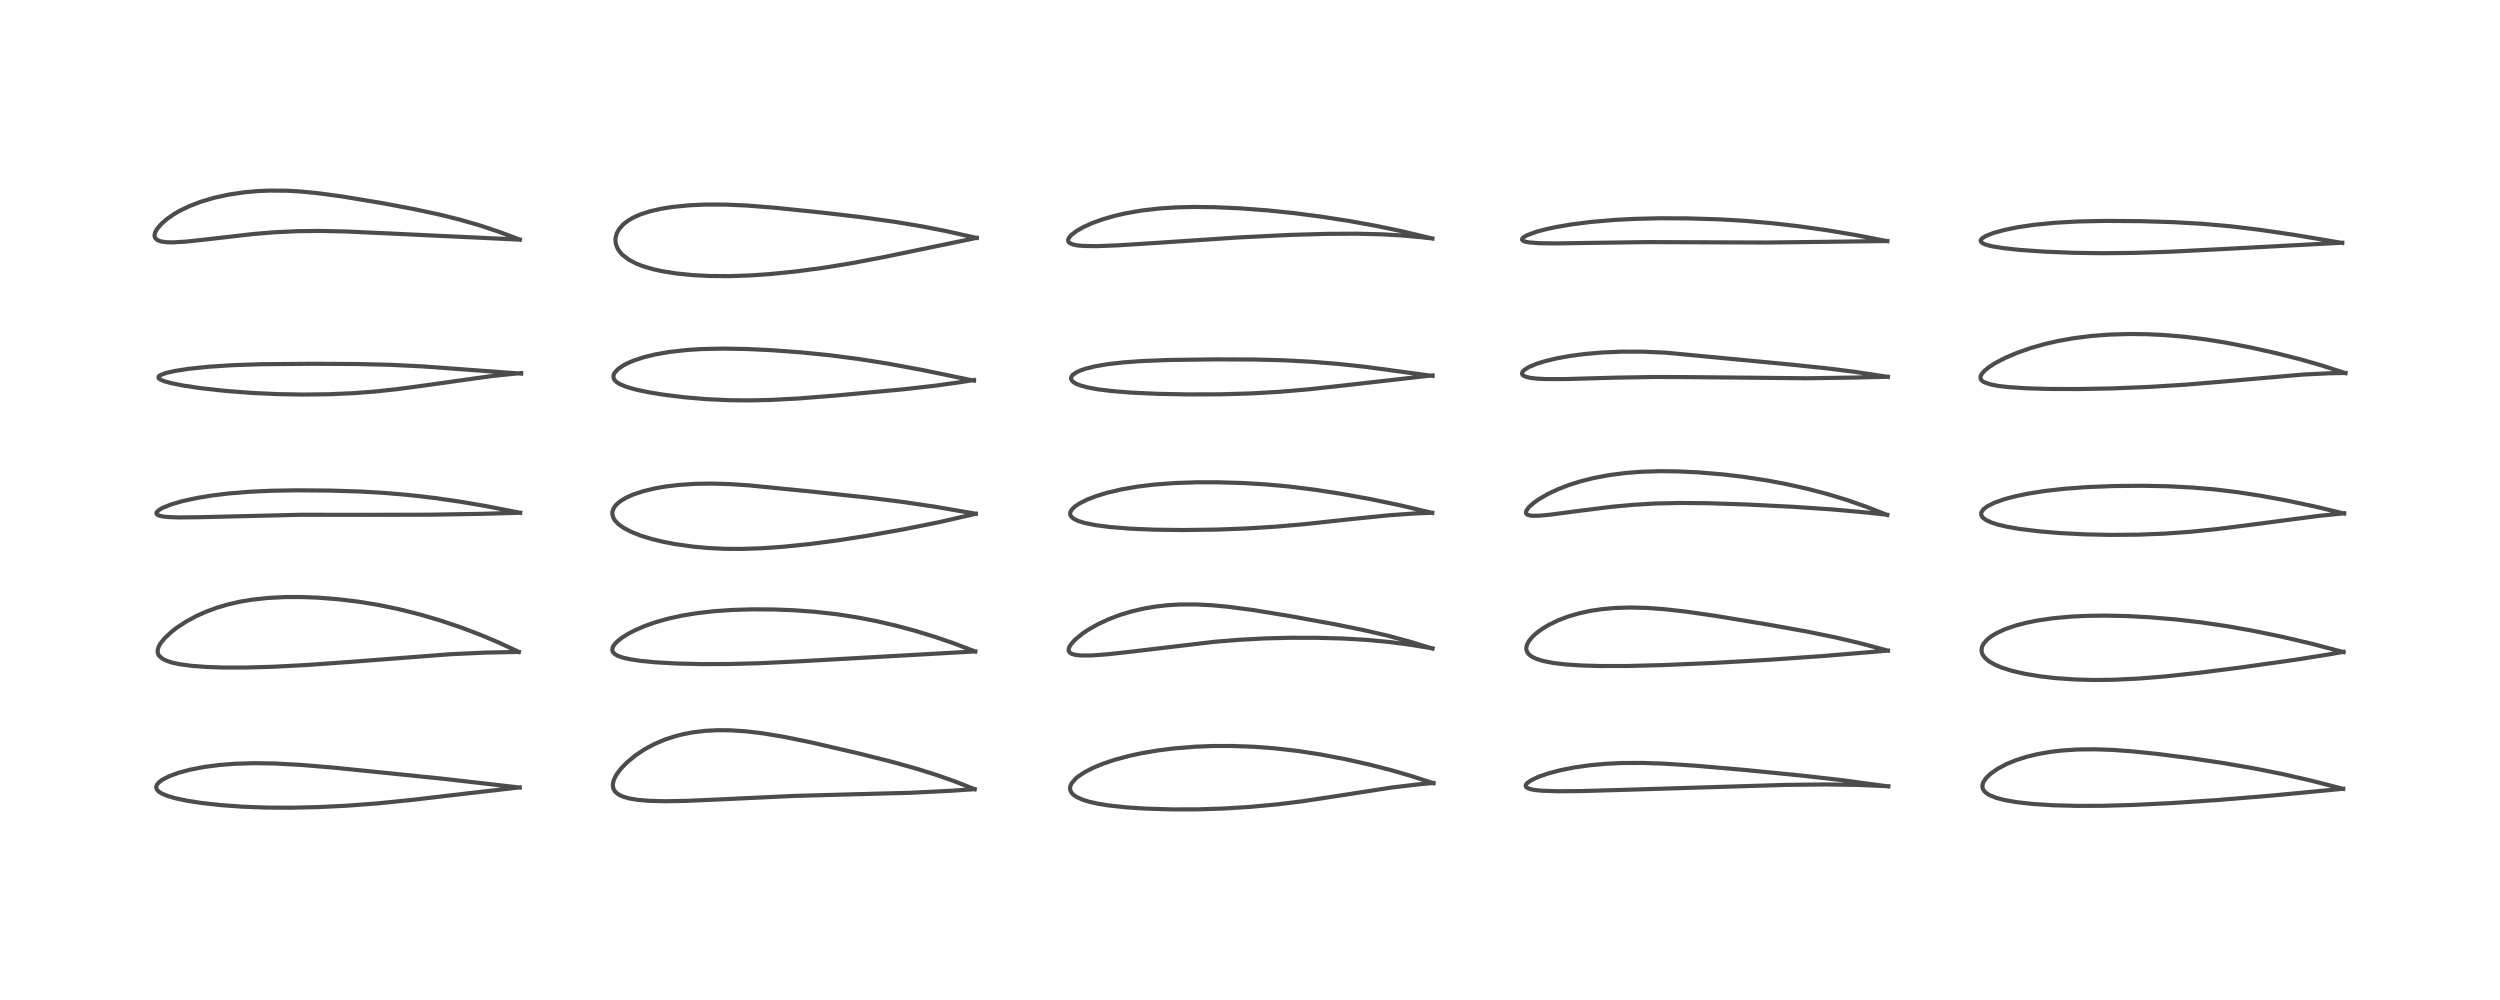 <?xml version="1.0" encoding="utf-8" standalone="no"?>
<!DOCTYPE svg PUBLIC "-//W3C//DTD SVG 1.1//EN"
  "http://www.w3.org/Graphics/SVG/1.1/DTD/svg11.dtd">
<!-- Created with matplotlib (https://matplotlib.org/) -->
<svg height="288pt" version="1.1" viewBox="0 0 720 288" width="720pt" xmlns="http://www.w3.org/2000/svg" xmlns:xlink="http://www.w3.org/1999/xlink">
 <defs>
  <style type="text/css">*{stroke-linecap:butt;stroke-linejoin:round;}</style>
 </defs>
 <g id="figure_1">
  <g id="patch_1">
   <path d="M 0 288 
L 720 288 
L 720 0 
L 0 0 
z
" style="fill:#ffffff;"/>
  </g>
  <g id="axes_1">
   <g id="line2d_1">
    <path clip-path="url(#p1c7a517d05)" d="M 149.65 226.811 
L 127.261 224.242 
L 96.229 221.092 
L 86.689 220.292 
L 79.074 219.882 
L 73.123 219.796 
L 67.619 219.964 
L 63.365 220.295 
L 59.033 220.848 
L 54.749 221.666 
L 51.417 222.561 
L 48.756 223.534 
L 46.668 224.617 
L 45.71 225.36 
L 45.19 226.008 
L 44.991 226.59 
L 45.005 226.941 
L 45.267 227.515 
L 45.734 227.991 
L 46.619 228.554 
L 48.188 229.217 
L 50.451 229.885 
L 53.833 230.604 
L 57.914 231.24 
L 63.649 231.878 
L 69.956 232.332 
L 76.882 232.586 
L 83.982 232.621 
L 91.755 232.439 
L 99.816 232.044 
L 108.57 231.387 
L 118.349 230.406 
L 134.962 228.456 
L 149.66 226.769 
L 149.66 226.769 
" style="fill:none;stroke:#000000;stroke-linecap:square;stroke-opacity:0.7;stroke-width:1.2;"/>
   </g>
   <g id="line2d_2">
    <path clip-path="url(#p1c7a517d05)" d="M 149.409 187.732 
L 143.418 184.957 
L 138.428 182.852 
L 132.675 180.668 
L 126.696 178.66 
L 120.956 176.97 
L 114.989 175.466 
L 108.91 174.207 
L 103.272 173.289 
L 97.55 172.596 
L 91.496 172.121 
L 86.731 171.943 
L 82.357 171.95 
L 77.088 172.213 
L 72.488 172.72 
L 69.122 173.288 
L 65.761 174.051 
L 62.391 175.044 
L 59.344 176.17 
L 56.344 177.525 
L 53.526 179.064 
L 51.015 180.71 
L 49.576 181.809 
L 47.505 183.712 
L 46.281 185.212 
L 45.729 186.181 
L 45.444 187.045 
L 45.407 187.805 
L 45.567 188.411 
L 45.79 188.807 
L 46.749 189.691 
L 48.078 190.349 
L 49.741 190.872 
L 51.699 191.288 
L 55.252 191.767 
L 59.709 192.095 
L 64.357 192.247 
L 70.889 192.248 
L 78.776 192.02 
L 88.423 191.513 
L 100.981 190.616 
L 129.806 188.411 
L 139.733 187.948 
L 148.182 187.781 
L 149.39 187.778 
L 149.39 187.778 
" style="fill:none;stroke:#000000;stroke-linecap:square;stroke-opacity:0.7;stroke-width:1.2;"/>
   </g>
   <g id="line2d_3">
    <path clip-path="url(#p1c7a517d05)" d="M 149.814 147.687 
L 140.062 145.771 
L 132.192 144.43 
L 125.016 143.403 
L 118.075 142.598 
L 110.93 141.974 
L 103.771 141.557 
L 95.19 141.286 
L 85.489 141.21 
L 78.177 141.334 
L 71.793 141.631 
L 65.823 142.121 
L 61.089 142.694 
L 56.709 143.411 
L 52.466 144.343 
L 49.225 145.3 
L 46.883 146.247 
L 45.836 146.843 
L 45.134 147.512 
L 45.047 147.87 
L 45.221 148.172 
L 45.791 148.48 
L 46.761 148.718 
L 48.292 148.898 
L 51.578 149.023 
L 57.666 148.953 
L 86.822 148.25 
L 103.889 148.268 
L 123.8 148.235 
L 138.893 147.98 
L 149.801 147.666 
L 149.801 147.666 
" style="fill:none;stroke:#000000;stroke-linecap:square;stroke-opacity:0.7;stroke-width:1.2;"/>
   </g>
   <g id="line2d_4">
    <path clip-path="url(#p1c7a517d05)" d="M 150.058 107.603 
L 137.089 106.651 
L 121.632 105.514 
L 112.287 105.062 
L 102.887 104.836 
L 90.054 104.772 
L 75.22 104.894 
L 66.872 105.175 
L 59.952 105.627 
L 54.163 106.238 
L 50.254 106.853 
L 47.797 107.418 
L 46.18 108.031 
L 45.74 108.368 
L 45.628 108.76 
L 45.786 109.017 
L 46.284 109.367 
L 47.484 109.849 
L 49.431 110.378 
L 52.66 111.022 
L 58.036 111.822 
L 65.061 112.59 
L 72.454 113.156 
L 79.879 113.503 
L 87.196 113.633 
L 94.577 113.547 
L 101.585 113.247 
L 107.912 112.769 
L 114.372 112.076 
L 122.09 111.038 
L 141.565 108.307 
L 149.004 107.539 
L 150.093 107.448 
L 150.093 107.448 
" style="fill:none;stroke:#000000;stroke-linecap:square;stroke-opacity:0.7;stroke-width:1.2;"/>
   </g>
   <g id="line2d_5">
    <path clip-path="url(#p1c7a517d05)" d="M 149.711 69.006 
L 143.581 66.708 
L 137.997 64.857 
L 132.232 63.204 
L 126.722 61.835 
L 119.19 60.212 
L 109.785 58.447 
L 98.748 56.617 
L 91.859 55.672 
L 86.576 55.152 
L 82.737 54.933 
L 77.687 54.889 
L 74.234 55.034 
L 70.375 55.378 
L 65.814 56.055 
L 61.575 56.986 
L 57.765 58.121 
L 54.661 59.31 
L 51.771 60.7 
L 49.938 61.772 
L 47.999 63.137 
L 46.345 64.606 
L 45.195 65.992 
L 44.682 66.954 
L 44.509 67.721 
L 44.556 68.193 
L 44.771 68.646 
L 45.457 69.205 
L 46.444 69.552 
L 48.108 69.775 
L 49.899 69.806 
L 53.718 69.575 
L 59.6 68.929 
L 73.109 67.378 
L 79.215 66.881 
L 85.631 66.576 
L 92.204 66.507 
L 99.644 66.67 
L 111.972 67.231 
L 138.238 68.467 
L 149.683 69.016 
L 149.683 69.016 
" style="fill:none;stroke:#000000;stroke-linecap:square;stroke-opacity:0.7;stroke-width:1.2;"/>
   </g>
   <g id="line2d_6">
    <path clip-path="url(#p1c7a517d05)" d="M 280.699 227.285 
L 274.996 225.046 
L 269.851 223.229 
L 263.812 221.334 
L 256.714 219.359 
L 247.105 216.947 
L 233.559 213.797 
L 225.761 212.202 
L 219.623 211.19 
L 214.728 210.616 
L 210.254 210.329 
L 206.549 210.303 
L 203.086 210.485 
L 199.599 210.902 
L 196.844 211.422 
L 194.475 212.02 
L 191.419 213.027 
L 188.489 214.276 
L 185.728 215.754 
L 182.96 217.594 
L 180.451 219.685 
L 178.845 221.357 
L 177.717 222.838 
L 177.128 223.84 
L 176.659 224.997 
L 176.482 226.141 
L 176.672 227.189 
L 177.247 228.092 
L 178.115 228.794 
L 179.456 229.436 
L 181.247 229.952 
L 183.605 230.352 
L 186.924 230.638 
L 191.579 230.756 
L 197.613 230.653 
L 206.308 230.276 
L 228.425 229.234 
L 242.171 228.853 
L 262.239 228.319 
L 273.553 227.758 
L 280.694 227.29 
L 280.694 227.29 
" style="fill:none;stroke:#000000;stroke-linecap:square;stroke-opacity:0.7;stroke-width:1.2;"/>
   </g>
   <g id="line2d_7">
    <path clip-path="url(#p1c7a517d05)" d="M 280.866 187.635 
L 274.701 185.283 
L 269.165 183.383 
L 263.554 181.67 
L 258.126 180.211 
L 252.389 178.877 
L 246.9 177.811 
L 240.893 176.887 
L 234.609 176.187 
L 228.715 175.757 
L 222.943 175.528 
L 216.61 175.489 
L 210.722 175.67 
L 205.378 176.051 
L 200.502 176.621 
L 196.317 177.318 
L 192.36 178.194 
L 188.778 179.209 
L 185.662 180.308 
L 182.888 181.507 
L 180.978 182.498 
L 178.989 183.754 
L 177.781 184.72 
L 176.993 185.546 
L 176.473 186.383 
L 176.33 187.262 
L 176.557 187.852 
L 177.122 188.415 
L 178.072 188.937 
L 179.522 189.432 
L 181.56 189.889 
L 184.376 190.314 
L 188.692 190.737 
L 194.783 191.083 
L 201.973 191.259 
L 209.832 191.24 
L 218.658 191.007 
L 229.924 190.473 
L 280.836 187.613 
L 280.836 187.613 
" style="fill:none;stroke:#000000;stroke-linecap:square;stroke-opacity:0.7;stroke-width:1.2;"/>
   </g>
   <g id="line2d_8">
    <path clip-path="url(#p1c7a517d05)" d="M 281.013 147.956 
L 269.15 145.912 
L 259.832 144.537 
L 249.841 143.295 
L 233.972 141.599 
L 215.705 139.783 
L 210.28 139.426 
L 205.036 139.272 
L 200.288 139.342 
L 195.512 139.654 
L 191.586 140.13 
L 188.642 140.646 
L 185.234 141.468 
L 182.284 142.454 
L 180.33 143.334 
L 178.739 144.287 
L 177.712 145.125 
L 177.22 145.654 
L 176.707 146.423 
L 176.376 147.403 
L 176.356 148.117 
L 176.651 149.148 
L 177.133 149.929 
L 178.081 150.922 
L 179.54 151.984 
L 181.839 153.195 
L 184.432 154.226 
L 187.509 155.183 
L 190.804 155.994 
L 194.431 156.697 
L 199.531 157.418 
L 203.898 157.821 
L 208.667 158.055 
L 213.596 158.091 
L 219.42 157.896 
L 225.76 157.448 
L 233.325 156.669 
L 241.253 155.629 
L 249.995 154.264 
L 260.337 152.419 
L 270.345 150.409 
L 279.555 148.311 
L 281.016 147.954 
L 281.016 147.954 
" style="fill:none;stroke:#000000;stroke-linecap:square;stroke-opacity:0.7;stroke-width:1.2;"/>
   </g>
   <g id="line2d_9">
    <path clip-path="url(#p1c7a517d05)" d="M 280.489 109.627 
L 265.443 106.521 
L 255.433 104.676 
L 247.104 103.362 
L 238.88 102.301 
L 230.692 101.478 
L 222.046 100.844 
L 215.186 100.519 
L 208.273 100.397 
L 202.031 100.531 
L 197.851 100.794 
L 192.812 101.357 
L 188.683 102.08 
L 185.501 102.858 
L 182.61 103.805 
L 180.763 104.588 
L 179.553 105.219 
L 178.002 106.282 
L 176.991 107.388 
L 176.703 108.028 
L 176.691 108.832 
L 176.981 109.431 
L 177.602 110.053 
L 178.592 110.664 
L 180.557 111.464 
L 183.312 112.239 
L 186.685 112.949 
L 190.942 113.648 
L 197.17 114.421 
L 203.396 114.95 
L 209.911 115.255 
L 215.785 115.316 
L 221.993 115.18 
L 230.132 114.747 
L 240.781 113.906 
L 260.002 112.138 
L 269.465 111.065 
L 277.071 109.997 
L 280.488 109.431 
L 280.488 109.431 
" style="fill:none;stroke:#000000;stroke-linecap:square;stroke-opacity:0.7;stroke-width:1.2;"/>
   </g>
   <g id="line2d_10">
    <path clip-path="url(#p1c7a517d05)" d="M 281.288 68.527 
L 272.249 66.505 
L 265.128 65.122 
L 257.467 63.852 
L 247.827 62.516 
L 236.975 61.245 
L 222.955 59.811 
L 215.11 59.192 
L 208.97 58.923 
L 203.309 58.911 
L 198.747 59.107 
L 193.809 59.582 
L 190.423 60.12 
L 187.36 60.815 
L 184.615 61.686 
L 182.617 62.545 
L 180.987 63.47 
L 179.616 64.512 
L 178.342 65.917 
L 177.652 67.149 
L 177.288 68.461 
L 177.244 69.311 
L 177.394 70.352 
L 177.899 71.623 
L 178.656 72.725 
L 179.282 73.392 
L 181.038 74.747 
L 183.063 75.833 
L 184.905 76.578 
L 187.862 77.475 
L 190.799 78.127 
L 194.582 78.73 
L 199.288 79.213 
L 204.324 79.482 
L 210.122 79.529 
L 215.9 79.336 
L 221.65 78.944 
L 229.276 78.174 
L 236.902 77.162 
L 245.324 75.79 
L 254.876 73.97 
L 275.06 69.79 
L 281.305 68.489 
L 281.305 68.489 
" style="fill:none;stroke:#000000;stroke-linecap:square;stroke-opacity:0.7;stroke-width:1.2;"/>
   </g>
   <g id="line2d_11">
    <path clip-path="url(#p1c7a517d05)" d="M 412.834 225.559 
L 406.257 223.431 
L 400.701 221.821 
L 394.551 220.237 
L 387.434 218.635 
L 380.24 217.268 
L 373.625 216.257 
L 366.964 215.503 
L 361.034 215.063 
L 354.977 214.842 
L 349.542 214.846 
L 344.289 215.043 
L 338.246 215.525 
L 333.429 216.129 
L 328.751 216.927 
L 325.308 217.67 
L 320.925 218.852 
L 317.709 219.936 
L 314.746 221.164 
L 312.32 222.425 
L 310.456 223.675 
L 309.868 224.164 
L 308.629 225.582 
L 308.224 226.523 
L 308.168 227.153 
L 308.366 227.908 
L 308.877 228.63 
L 309.255 228.977 
L 310.049 229.516 
L 311.705 230.28 
L 313.604 230.881 
L 316.198 231.468 
L 319.356 231.976 
L 324.363 232.514 
L 329.825 232.872 
L 337.558 233.108 
L 344.969 233.092 
L 352.466 232.851 
L 359.947 232.39 
L 368.04 231.637 
L 375.001 230.774 
L 384.708 229.303 
L 400.746 226.812 
L 408.444 225.895 
L 412.841 225.494 
L 412.841 225.494 
" style="fill:none;stroke:#000000;stroke-linecap:square;stroke-opacity:0.7;stroke-width:1.2;"/>
   </g>
   <g id="line2d_12">
    <path clip-path="url(#p1c7a517d05)" d="M 412.565 186.794 
L 405.901 184.76 
L 399.868 183.129 
L 392.913 181.508 
L 384.458 179.796 
L 371.656 177.458 
L 361.106 175.721 
L 353.66 174.74 
L 348.971 174.306 
L 344.595 174.082 
L 339.74 174.094 
L 336.235 174.302 
L 332.717 174.702 
L 329.351 175.28 
L 325.834 176.106 
L 322.578 177.095 
L 319.313 178.331 
L 316.089 179.837 
L 313.454 181.335 
L 311.748 182.48 
L 309.514 184.328 
L 308.279 185.762 
L 307.801 186.754 
L 307.78 187.418 
L 308.03 187.881 
L 308.56 188.262 
L 309.658 188.603 
L 311.177 188.777 
L 314.401 188.769 
L 318.947 188.435 
L 325.773 187.68 
L 349.711 184.84 
L 356.751 184.268 
L 364.261 183.866 
L 371.574 183.68 
L 379.182 183.686 
L 386.79 183.894 
L 393.512 184.278 
L 399.952 184.872 
L 406.167 185.684 
L 412.562 186.73 
L 412.562 186.73 
" style="fill:none;stroke:#000000;stroke-linecap:square;stroke-opacity:0.7;stroke-width:1.2;"/>
   </g>
   <g id="line2d_13">
    <path clip-path="url(#p1c7a517d05)" d="M 412.466 147.708 
L 403.382 145.559 
L 394.84 143.773 
L 386.227 142.21 
L 378.242 140.981 
L 371.017 140.093 
L 364.662 139.515 
L 357.939 139.111 
L 350.797 138.9 
L 344.732 138.899 
L 338.289 139.113 
L 332.414 139.555 
L 327.626 140.137 
L 323.093 140.919 
L 318.772 141.936 
L 315.739 142.865 
L 313.062 143.902 
L 310.889 144.996 
L 309.562 145.891 
L 308.769 146.641 
L 308.261 147.497 
L 308.195 148.02 
L 308.315 148.466 
L 308.678 148.967 
L 309.412 149.513 
L 310.68 150.091 
L 312.352 150.6 
L 315.519 151.241 
L 319.715 151.786 
L 325.441 152.247 
L 332.289 152.543 
L 340.74 152.651 
L 350.314 152.521 
L 359.004 152.195 
L 367.573 151.666 
L 375.842 150.942 
L 389.506 149.46 
L 400.159 148.385 
L 407.276 147.886 
L 412.48 147.687 
L 412.48 147.687 
" style="fill:none;stroke:#000000;stroke-linecap:square;stroke-opacity:0.7;stroke-width:1.2;"/>
   </g>
   <g id="line2d_14">
    <path clip-path="url(#p1c7a517d05)" d="M 412.549 108.258 
L 393.061 105.626 
L 385.102 104.779 
L 377.437 104.168 
L 369.683 103.762 
L 361.264 103.541 
L 350.107 103.499 
L 337.146 103.661 
L 329.01 103.972 
L 323.486 104.369 
L 319.003 104.88 
L 315.364 105.502 
L 312.532 106.215 
L 311.078 106.727 
L 309.921 107.275 
L 308.94 107.982 
L 308.548 108.516 
L 308.457 109.084 
L 308.705 109.629 
L 309.296 110.155 
L 310.039 110.567 
L 311.351 111.07 
L 313.263 111.581 
L 316.142 112.115 
L 320.31 112.635 
L 325.963 113.083 
L 333.259 113.417 
L 342.025 113.592 
L 351.452 113.559 
L 360.181 113.31 
L 368.4 112.847 
L 376.894 112.12 
L 386.666 111.048 
L 411.285 108.25 
L 412.592 108.125 
L 412.592 108.125 
" style="fill:none;stroke:#000000;stroke-linecap:square;stroke-opacity:0.7;stroke-width:1.2;"/>
   </g>
   <g id="line2d_15">
    <path clip-path="url(#p1c7a517d05)" d="M 412.526 68.699 
L 403.656 66.582 
L 396.353 65.055 
L 388.824 63.691 
L 380.643 62.415 
L 372.679 61.376 
L 365.198 60.602 
L 357.125 59.997 
L 349.941 59.673 
L 343.707 59.599 
L 338.696 59.725 
L 333.897 60.042 
L 328.869 60.623 
L 324.347 61.404 
L 320.937 62.187 
L 317.541 63.172 
L 314.634 64.222 
L 312.085 65.364 
L 310.035 66.527 
L 308.508 67.701 
L 307.804 68.563 
L 307.61 69.217 
L 307.74 69.657 
L 308.123 70.028 
L 309.046 70.421 
L 310.353 70.68 
L 311.993 70.831 
L 315.918 70.888 
L 321.784 70.67 
L 332.519 69.985 
L 356.878 68.372 
L 371.338 67.66 
L 382.123 67.352 
L 390.593 67.307 
L 397.892 67.478 
L 403.849 67.819 
L 409.75 68.364 
L 412.523 68.688 
L 412.523 68.688 
" style="fill:none;stroke:#000000;stroke-linecap:square;stroke-opacity:0.7;stroke-width:1.2;"/>
   </g>
   <g id="line2d_16">
    <path clip-path="url(#p1c7a517d05)" d="M 543.834 226.49 
L 530.33 224.666 
L 519.344 223.413 
L 502.705 221.763 
L 488.401 220.53 
L 479.106 219.926 
L 473.001 219.719 
L 466.944 219.752 
L 462.282 219.983 
L 457.778 220.403 
L 453.515 221.006 
L 449.488 221.799 
L 445.957 222.725 
L 443.066 223.728 
L 440.973 224.716 
L 439.85 225.507 
L 439.468 225.991 
L 439.408 226.442 
L 439.564 226.706 
L 439.954 226.984 
L 440.723 227.266 
L 442.011 227.519 
L 444.105 227.73 
L 448.434 227.878 
L 455.372 227.827 
L 468.95 227.437 
L 514.382 226.043 
L 525.752 225.921 
L 534.989 226.049 
L 543.607 226.421 
L 543.842 226.434 
L 543.842 226.434 
" style="fill:none;stroke:#000000;stroke-linecap:square;stroke-opacity:0.7;stroke-width:1.2;"/>
   </g>
   <g id="line2d_17">
    <path clip-path="url(#p1c7a517d05)" d="M 543.699 187.373 
L 535.761 185.259 
L 528.686 183.588 
L 520.327 181.876 
L 509.578 179.941 
L 493.831 177.336 
L 485.327 176.113 
L 478.972 175.411 
L 474.145 175.071 
L 469.532 174.958 
L 465.091 175.093 
L 461.198 175.45 
L 457.932 175.95 
L 454.751 176.644 
L 451.527 177.594 
L 448.756 178.652 
L 445.998 179.992 
L 444.1 181.14 
L 442.568 182.269 
L 441.511 183.218 
L 440.412 184.502 
L 439.831 185.536 
L 439.598 186.355 
L 439.584 186.981 
L 439.761 187.643 
L 440.233 188.354 
L 441.028 189.019 
L 441.394 189.242 
L 442.403 189.72 
L 444.311 190.332 
L 447.285 190.925 
L 450.592 191.328 
L 455.354 191.654 
L 460.855 191.814 
L 468.407 191.809 
L 479.071 191.542 
L 492.98 190.947 
L 509.182 190.038 
L 525.293 188.911 
L 543.708 187.381 
L 543.708 187.381 
" style="fill:none;stroke:#000000;stroke-linecap:square;stroke-opacity:0.7;stroke-width:1.2;"/>
   </g>
   <g id="line2d_18">
    <path clip-path="url(#p1c7a517d05)" d="M 543.516 148.307 
L 537.5 145.944 
L 531.828 143.965 
L 526.374 142.307 
L 520.428 140.748 
L 514.607 139.445 
L 508.888 138.363 
L 501.857 137.292 
L 496.148 136.623 
L 489.046 136.035 
L 483.182 135.76 
L 478.227 135.702 
L 473.168 135.843 
L 468.35 136.2 
L 463.568 136.81 
L 458.903 137.689 
L 455.312 138.591 
L 451.941 139.649 
L 448.682 140.907 
L 445.82 142.256 
L 443.147 143.809 
L 441.801 144.757 
L 440.341 146.044 
L 439.592 147.067 
L 439.468 147.692 
L 439.591 147.984 
L 439.912 148.242 
L 440.509 148.441 
L 441.481 148.552 
L 443.216 148.529 
L 446.347 148.242 
L 454.672 147.136 
L 464.034 145.969 
L 470.433 145.378 
L 476.735 145.01 
L 483.688 144.851 
L 491.579 144.918 
L 502.529 145.271 
L 516.336 145.954 
L 528.095 146.745 
L 537.71 147.611 
L 543.519 148.257 
L 543.519 148.257 
" style="fill:none;stroke:#000000;stroke-linecap:square;stroke-opacity:0.7;stroke-width:1.2;"/>
   </g>
   <g id="line2d_19">
    <path clip-path="url(#p1c7a517d05)" d="M 543.719 108.541 
L 534.01 107.065 
L 525.918 106.051 
L 514.28 104.852 
L 479.635 101.559 
L 473.316 101.286 
L 467.123 101.271 
L 461.538 101.505 
L 456.43 101.948 
L 452.062 102.529 
L 448.279 103.218 
L 444.945 104.022 
L 442.589 104.757 
L 440.396 105.667 
L 439.022 106.51 
L 438.478 107.088 
L 438.335 107.555 
L 438.47 107.92 
L 438.753 108.181 
L 439.416 108.499 
L 440.64 108.805 
L 442.482 109.035 
L 445.256 109.176 
L 450.945 109.169 
L 464.807 108.774 
L 476.314 108.571 
L 485.854 108.602 
L 520.417 108.94 
L 533.905 108.742 
L 543.702 108.509 
L 543.702 108.509 
" style="fill:none;stroke:#000000;stroke-linecap:square;stroke-opacity:0.7;stroke-width:1.2;"/>
   </g>
   <g id="line2d_20">
    <path clip-path="url(#p1c7a517d05)" d="M 543.558 69.459 
L 534.348 67.679 
L 526.001 66.281 
L 518.139 65.172 
L 510.252 64.268 
L 502.16 63.575 
L 494.995 63.163 
L 486.043 62.892 
L 478.039 62.862 
L 470.706 63.035 
L 464.76 63.35 
L 458.189 63.919 
L 452.595 64.627 
L 447.782 65.457 
L 444.848 66.106 
L 442.387 66.781 
L 439.747 67.767 
L 438.827 68.294 
L 438.401 68.729 
L 438.362 69.062 
L 438.63 69.345 
L 439.095 69.549 
L 440.268 69.801 
L 443.147 70.036 
L 447.957 70.106 
L 457.944 69.953 
L 474.706 69.722 
L 488.955 69.777 
L 508.847 69.847 
L 525.723 69.647 
L 543.532 69.414 
L 543.532 69.414 
" style="fill:none;stroke:#000000;stroke-linecap:square;stroke-opacity:0.7;stroke-width:1.2;"/>
   </g>
   <g id="line2d_21">
    <path clip-path="url(#p1c7a517d05)" d="M 674.836 227.199 
L 665.675 224.83 
L 657.417 222.941 
L 649.084 221.278 
L 640.492 219.79 
L 631.281 218.41 
L 621.443 217.148 
L 614.201 216.396 
L 608.426 215.974 
L 603.31 215.794 
L 598.185 215.857 
L 593.535 216.175 
L 590.545 216.536 
L 586.848 217.185 
L 583.681 217.951 
L 580.561 218.945 
L 577.913 220.031 
L 575.266 221.434 
L 573.197 222.904 
L 571.92 224.172 
L 571.221 225.241 
L 570.956 226.048 
L 570.942 226.721 
L 571.158 227.395 
L 571.56 227.962 
L 572.292 228.585 
L 573.037 229.024 
L 574.871 229.765 
L 577.224 230.392 
L 580.87 231.033 
L 585.638 231.557 
L 591.461 231.921 
L 598.314 232.096 
L 605.951 232.063 
L 614.778 231.807 
L 625.656 231.272 
L 638.842 230.392 
L 654.417 229.109 
L 674.822 227.167 
L 674.822 227.167 
" style="fill:none;stroke:#000000;stroke-linecap:square;stroke-opacity:0.7;stroke-width:1.2;"/>
   </g>
   <g id="line2d_22">
    <path clip-path="url(#p1c7a517d05)" d="M 674.894 187.799 
L 665.886 185.421 
L 657.171 183.373 
L 648.669 181.628 
L 641.459 180.35 
L 633.806 179.224 
L 626.632 178.399 
L 618.837 177.755 
L 612.395 177.421 
L 606.13 177.292 
L 600.639 177.372 
L 596.034 177.611 
L 591.297 178.055 
L 586.848 178.701 
L 583.512 179.373 
L 580.502 180.161 
L 577.484 181.198 
L 574.896 182.396 
L 573.413 183.307 
L 572.269 184.223 
L 571.249 185.418 
L 570.794 186.386 
L 570.675 187.414 
L 570.783 187.997 
L 571.052 188.631 
L 571.751 189.553 
L 572.894 190.499 
L 574.528 191.435 
L 576.567 192.293 
L 579.424 193.192 
L 583.001 194.024 
L 587.566 194.786 
L 592.067 195.303 
L 597.776 195.695 
L 602.813 195.832 
L 608.715 195.772 
L 616.072 195.416 
L 623.606 194.803 
L 633.396 193.752 
L 645.47 192.213 
L 661.21 189.989 
L 671.056 188.415 
L 674.929 187.72 
L 674.929 187.72 
" style="fill:none;stroke:#000000;stroke-linecap:square;stroke-opacity:0.7;stroke-width:1.2;"/>
   </g>
   <g id="line2d_23">
    <path clip-path="url(#p1c7a517d05)" d="M 675.101 147.891 
L 666.42 145.816 
L 658.262 144.089 
L 651.09 142.777 
L 644.39 141.748 
L 638.149 140.987 
L 631.566 140.413 
L 624.433 140.046 
L 617.067 139.903 
L 608.869 139.975 
L 601.263 140.269 
L 594.636 140.756 
L 588.755 141.424 
L 583.892 142.202 
L 580.26 142.966 
L 577.161 143.804 
L 574.386 144.793 
L 572.319 145.834 
L 571.18 146.726 
L 570.644 147.537 
L 570.566 148.094 
L 570.785 148.72 
L 571.195 149.2 
L 572.012 149.784 
L 573.575 150.5 
L 575.526 151.119 
L 577.978 151.694 
L 581.512 152.312 
L 587.181 153.014 
L 593.066 153.509 
L 600.261 153.886 
L 607.918 154.053 
L 615.919 153.98 
L 623.203 153.692 
L 630.674 153.168 
L 637.932 152.439 
L 647.725 151.204 
L 667.665 148.592 
L 675.129 147.818 
L 675.129 147.818 
" style="fill:none;stroke:#000000;stroke-linecap:square;stroke-opacity:0.7;stroke-width:1.2;"/>
   </g>
   <g id="line2d_24">
    <path clip-path="url(#p1c7a517d05)" d="M 675.489 107.458 
L 668.601 105.236 
L 662.393 103.453 
L 655.317 101.664 
L 648.099 100.053 
L 641.041 98.683 
L 635.347 97.76 
L 629.394 97.008 
L 623.334 96.489 
L 618.536 96.258 
L 613.383 96.191 
L 607.415 96.367 
L 602.352 96.754 
L 597.007 97.433 
L 592.5 98.25 
L 588.782 99.113 
L 584.69 100.286 
L 581.015 101.576 
L 577.589 103.033 
L 574.73 104.516 
L 572.973 105.63 
L 571.691 106.636 
L 570.797 107.604 
L 570.398 108.413 
L 570.402 109.025 
L 570.573 109.38 
L 571.035 109.829 
L 571.314 110.006 
L 573.01 110.65 
L 575.432 111.135 
L 578.158 111.463 
L 583.475 111.821 
L 590.044 112.014 
L 598.714 112.042 
L 608.478 111.857 
L 619.226 111.419 
L 629.488 110.778 
L 640.441 109.866 
L 663.35 107.863 
L 670.979 107.503 
L 675.491 107.418 
L 675.491 107.418 
" style="fill:none;stroke:#000000;stroke-linecap:square;stroke-opacity:0.7;stroke-width:1.2;"/>
   </g>
   <g id="line2d_25">
    <path clip-path="url(#p1c7a517d05)" d="M 674.553 69.962 
L 660.559 67.611 
L 650.606 66.156 
L 642.2 65.152 
L 634.114 64.443 
L 625.861 63.978 
L 616.423 63.692 
L 606.293 63.621 
L 598.342 63.786 
L 591.586 64.169 
L 585.78 64.749 
L 581.124 65.44 
L 577.362 66.205 
L 574.025 67.131 
L 572.016 67.92 
L 570.871 68.617 
L 570.471 69.114 
L 570.429 69.401 
L 570.618 69.767 
L 571.166 70.151 
L 572.132 70.53 
L 573.809 70.948 
L 577.031 71.471 
L 581.628 71.966 
L 588.764 72.469 
L 597.287 72.811 
L 605.539 72.926 
L 614.723 72.83 
L 624.838 72.501 
L 638.932 71.791 
L 674.562 69.906 
L 674.562 69.906 
" style="fill:none;stroke:#000000;stroke-linecap:square;stroke-opacity:0.7;stroke-width:1.2;"/>
   </g>
  </g>
 </g>
 <defs>
  <clipPath id="p1c7a517d05">
   <rect height="262.08" width="694.08" x="12.96" y="12.96"/>
  </clipPath>
 </defs>
</svg>
